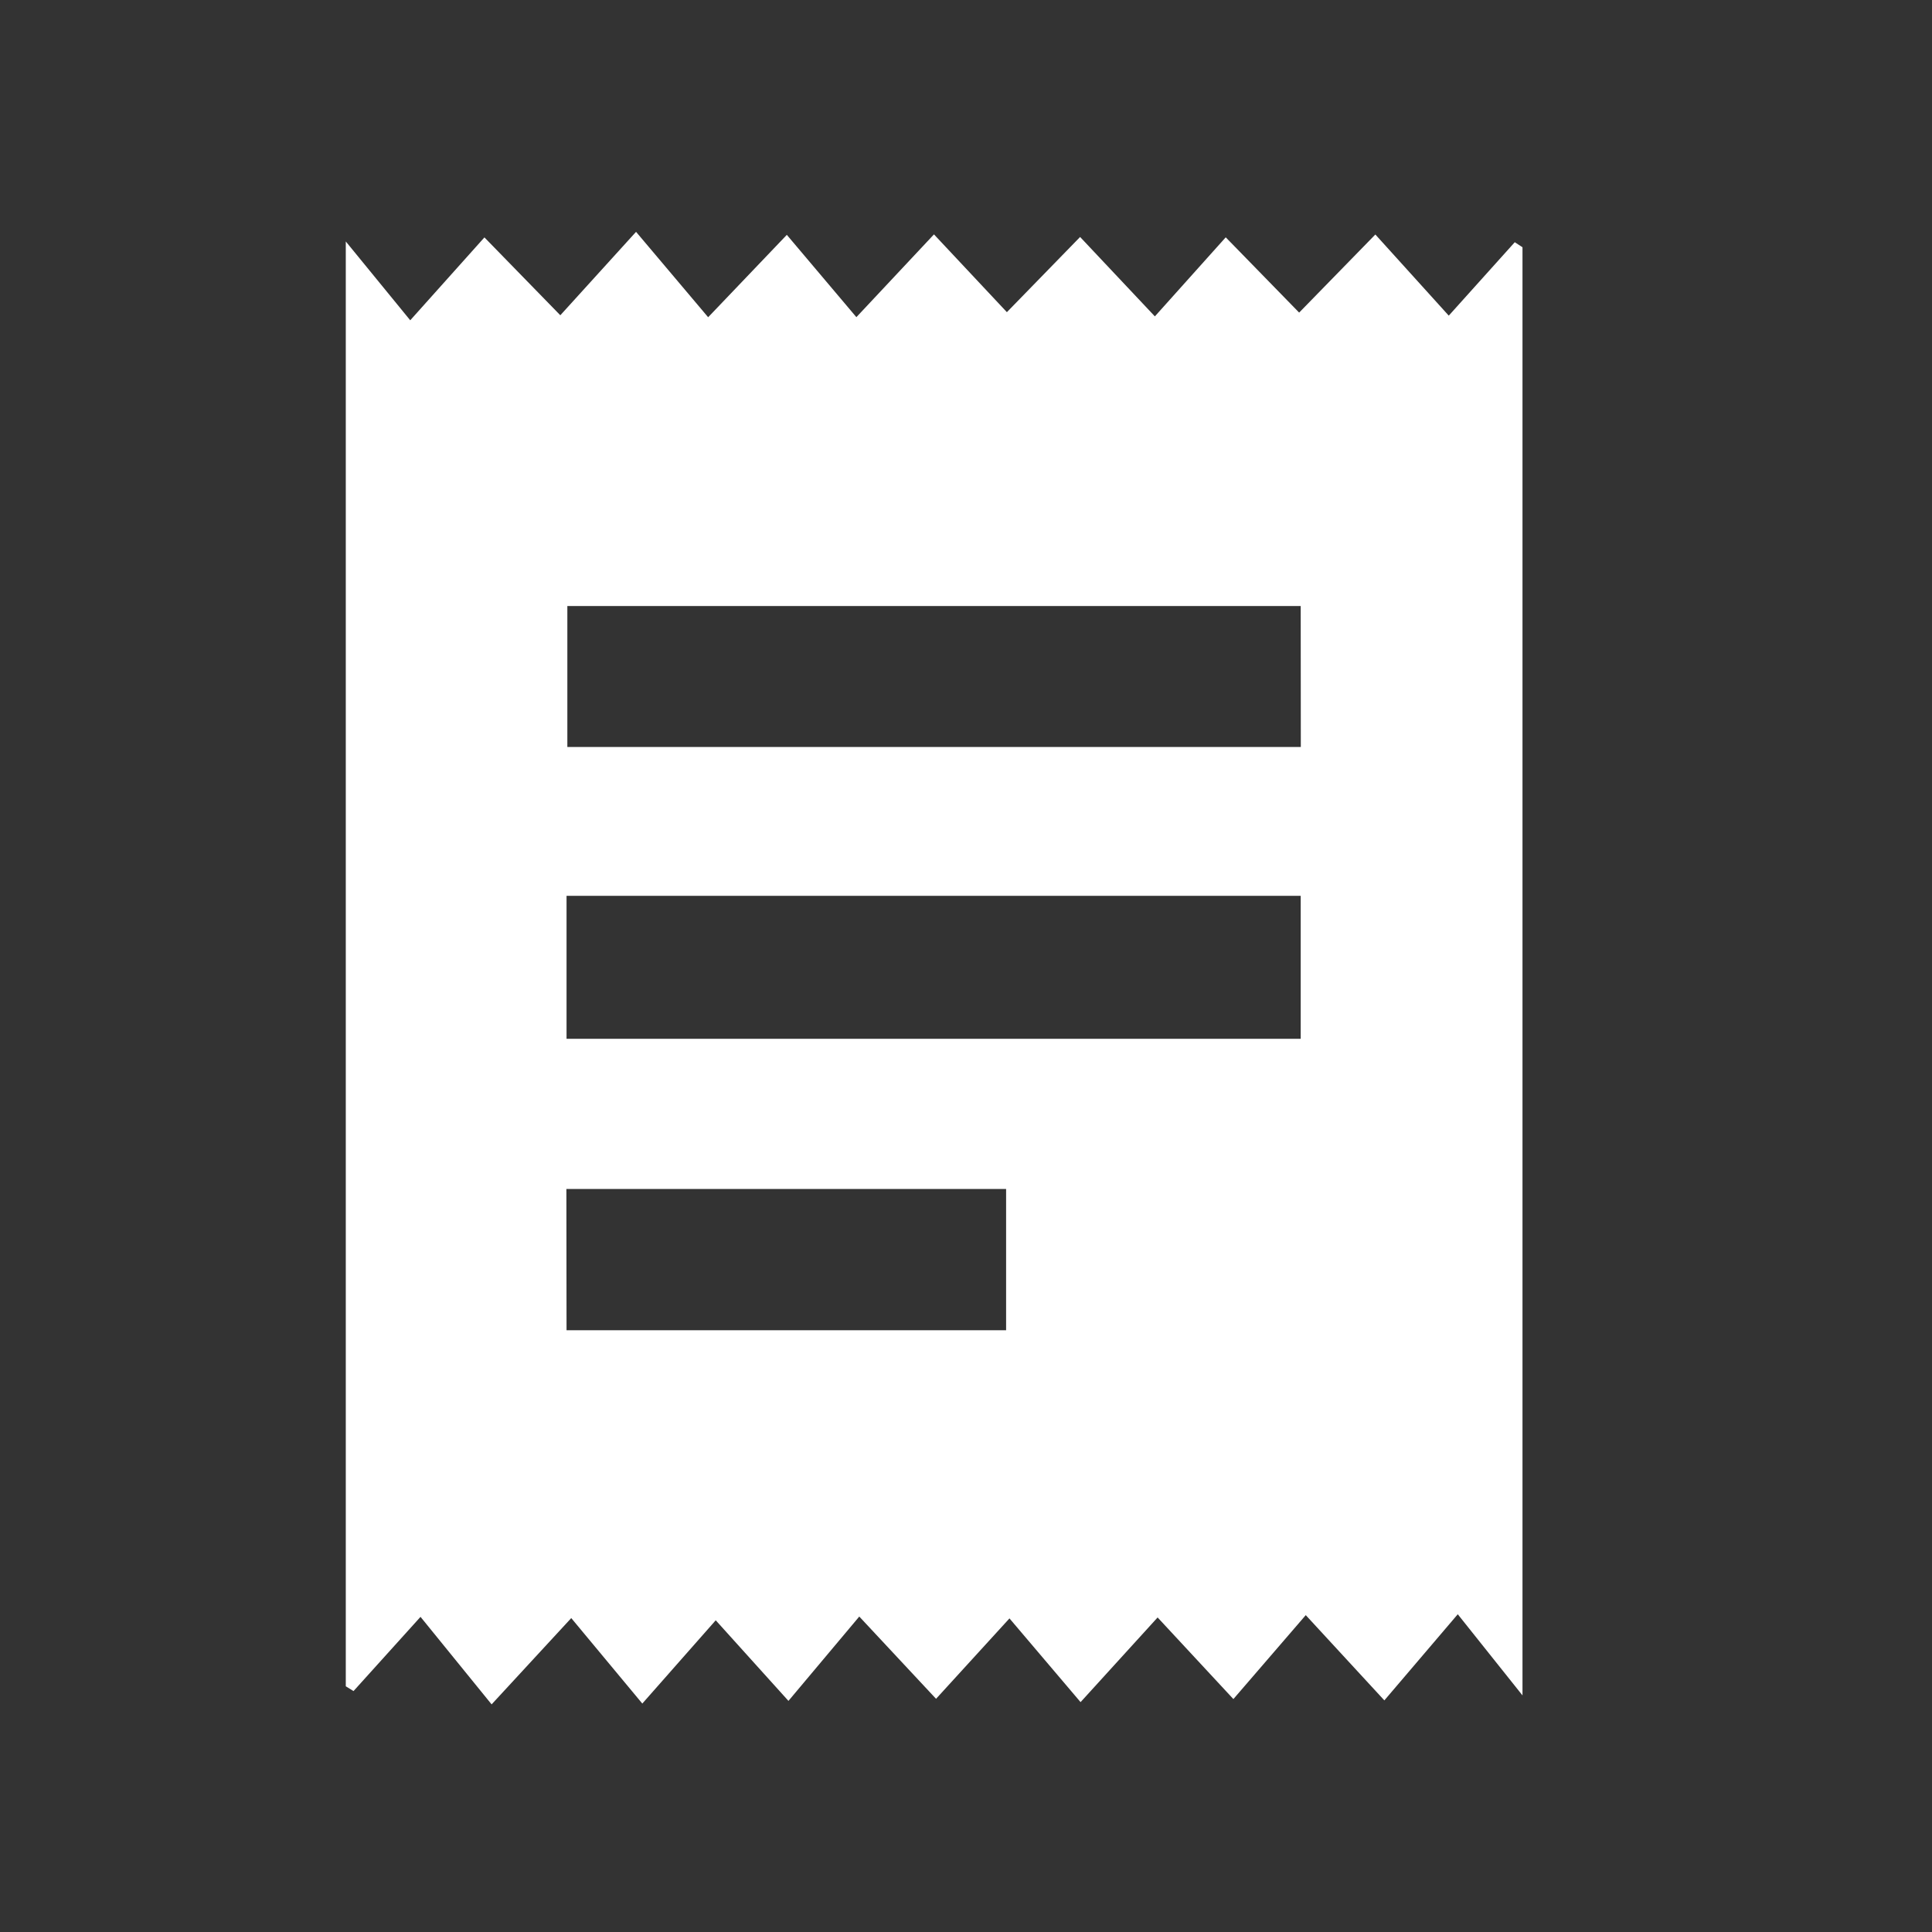 <svg id="Check_Out" data-name="Check Out" xmlns="http://www.w3.org/2000/svg" width="50" height="50" viewBox="0 0 50 50">
  <rect x="0" y="0" width="50" height="50" fill="#333333" stroke="none"/>
  <rect id="Rectangle_93" data-name="Rectangle 93" width="50" height="50" fill="none"/>
  <path id="Path_2026" data-name="Path 2026" d="M787.567,785.446l-1.9,2.081-1.987-2.129-1.833,2.183-1.882-2.086-1.9,2.155-1.839-2.212-2.061,2.233-1.84-2.265-1.734,1.921-.2-.124V749.811l1.668,2.04,1.92-2.145,1.964,2.015,1.96-2.159,1.866,2.21,2.036-2.132,1.8,2.13,2.008-2.142,1.887,2.013,1.895-1.946,1.935,2.055,1.834-2.046,1.9,1.948,1.972-2.021,1.9,2.1,1.708-1.9.2.13v37.478l-1.675-2.1-1.9,2.229-2.034-2.206-1.873,2.172-1.961-2.112-1.994,2.191Zm7.537-18.7h-19v3.7h19Zm0-7.5H776.125v3.648h18.982Zm-19,18.743H787.48v-3.657H776.1Z" transform="translate(-761.442 -743.562)" fill="#fff"/>
</svg>

